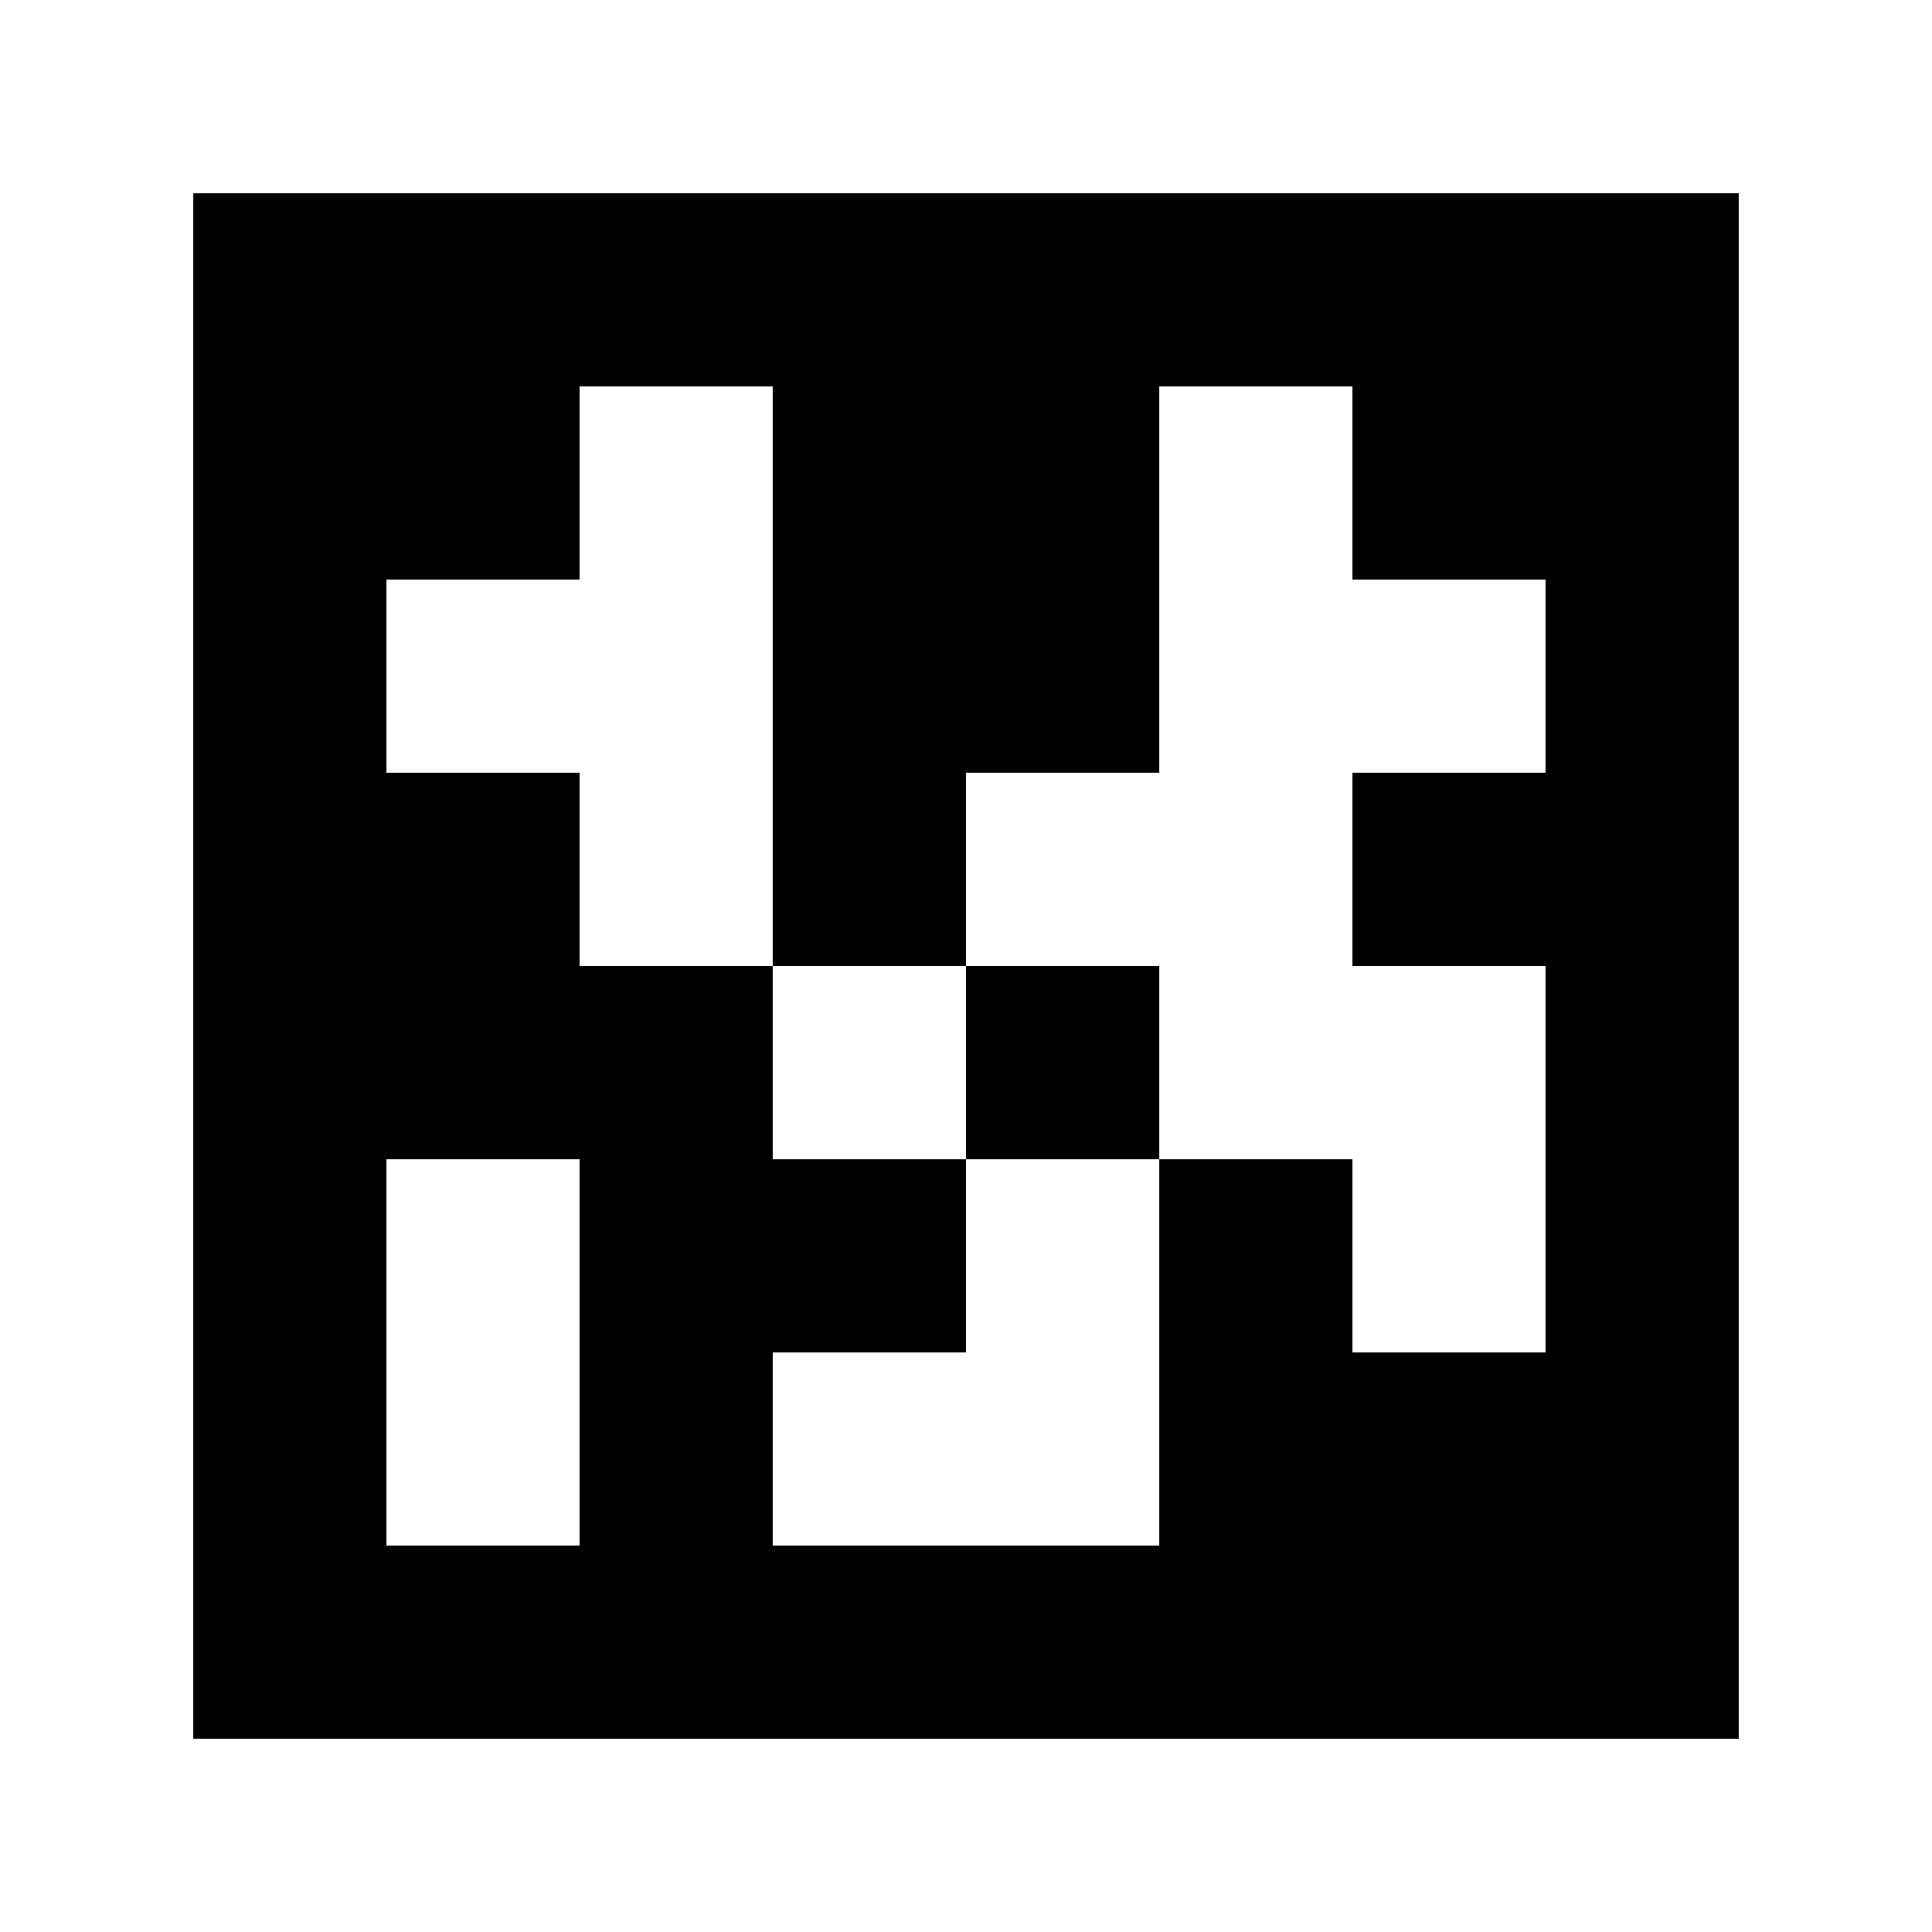 <svg xmlns="http://www.w3.org/2000/svg" width="45mm" height="45mm" viewBox="0 0 100 100">
<path style="fill:#ffffff; stroke:none;" d="M0 0L0 100L100 100L100 0L0 0z"></path>
<path style="fill:#000000; stroke:none;" d="M10 10L10 90L90 90L90 10L10 10z"></path>
<path style="fill:#ffffff; stroke:none;" d="M30 20L30 30L20 30L20 40L30 40L30 50L40 50L40 60L50 60L50 70L40 70L40 80L60 80L60 60L70 60L70 70L80 70L80 50L70 50L70 40L80 40L80 30L70 30L70 20L60 20L60 40L50 40L50 50L40 50L40 20L30 20z"></path>
<path style="fill:#000000; stroke:none;" d="M50 50L50 60L60 60L60 50L50 50z"></path>
<path style="fill:#ffffff; stroke:none;" d="M20 60L20 80L30 80L30 60L20 60z"></path>
</svg>